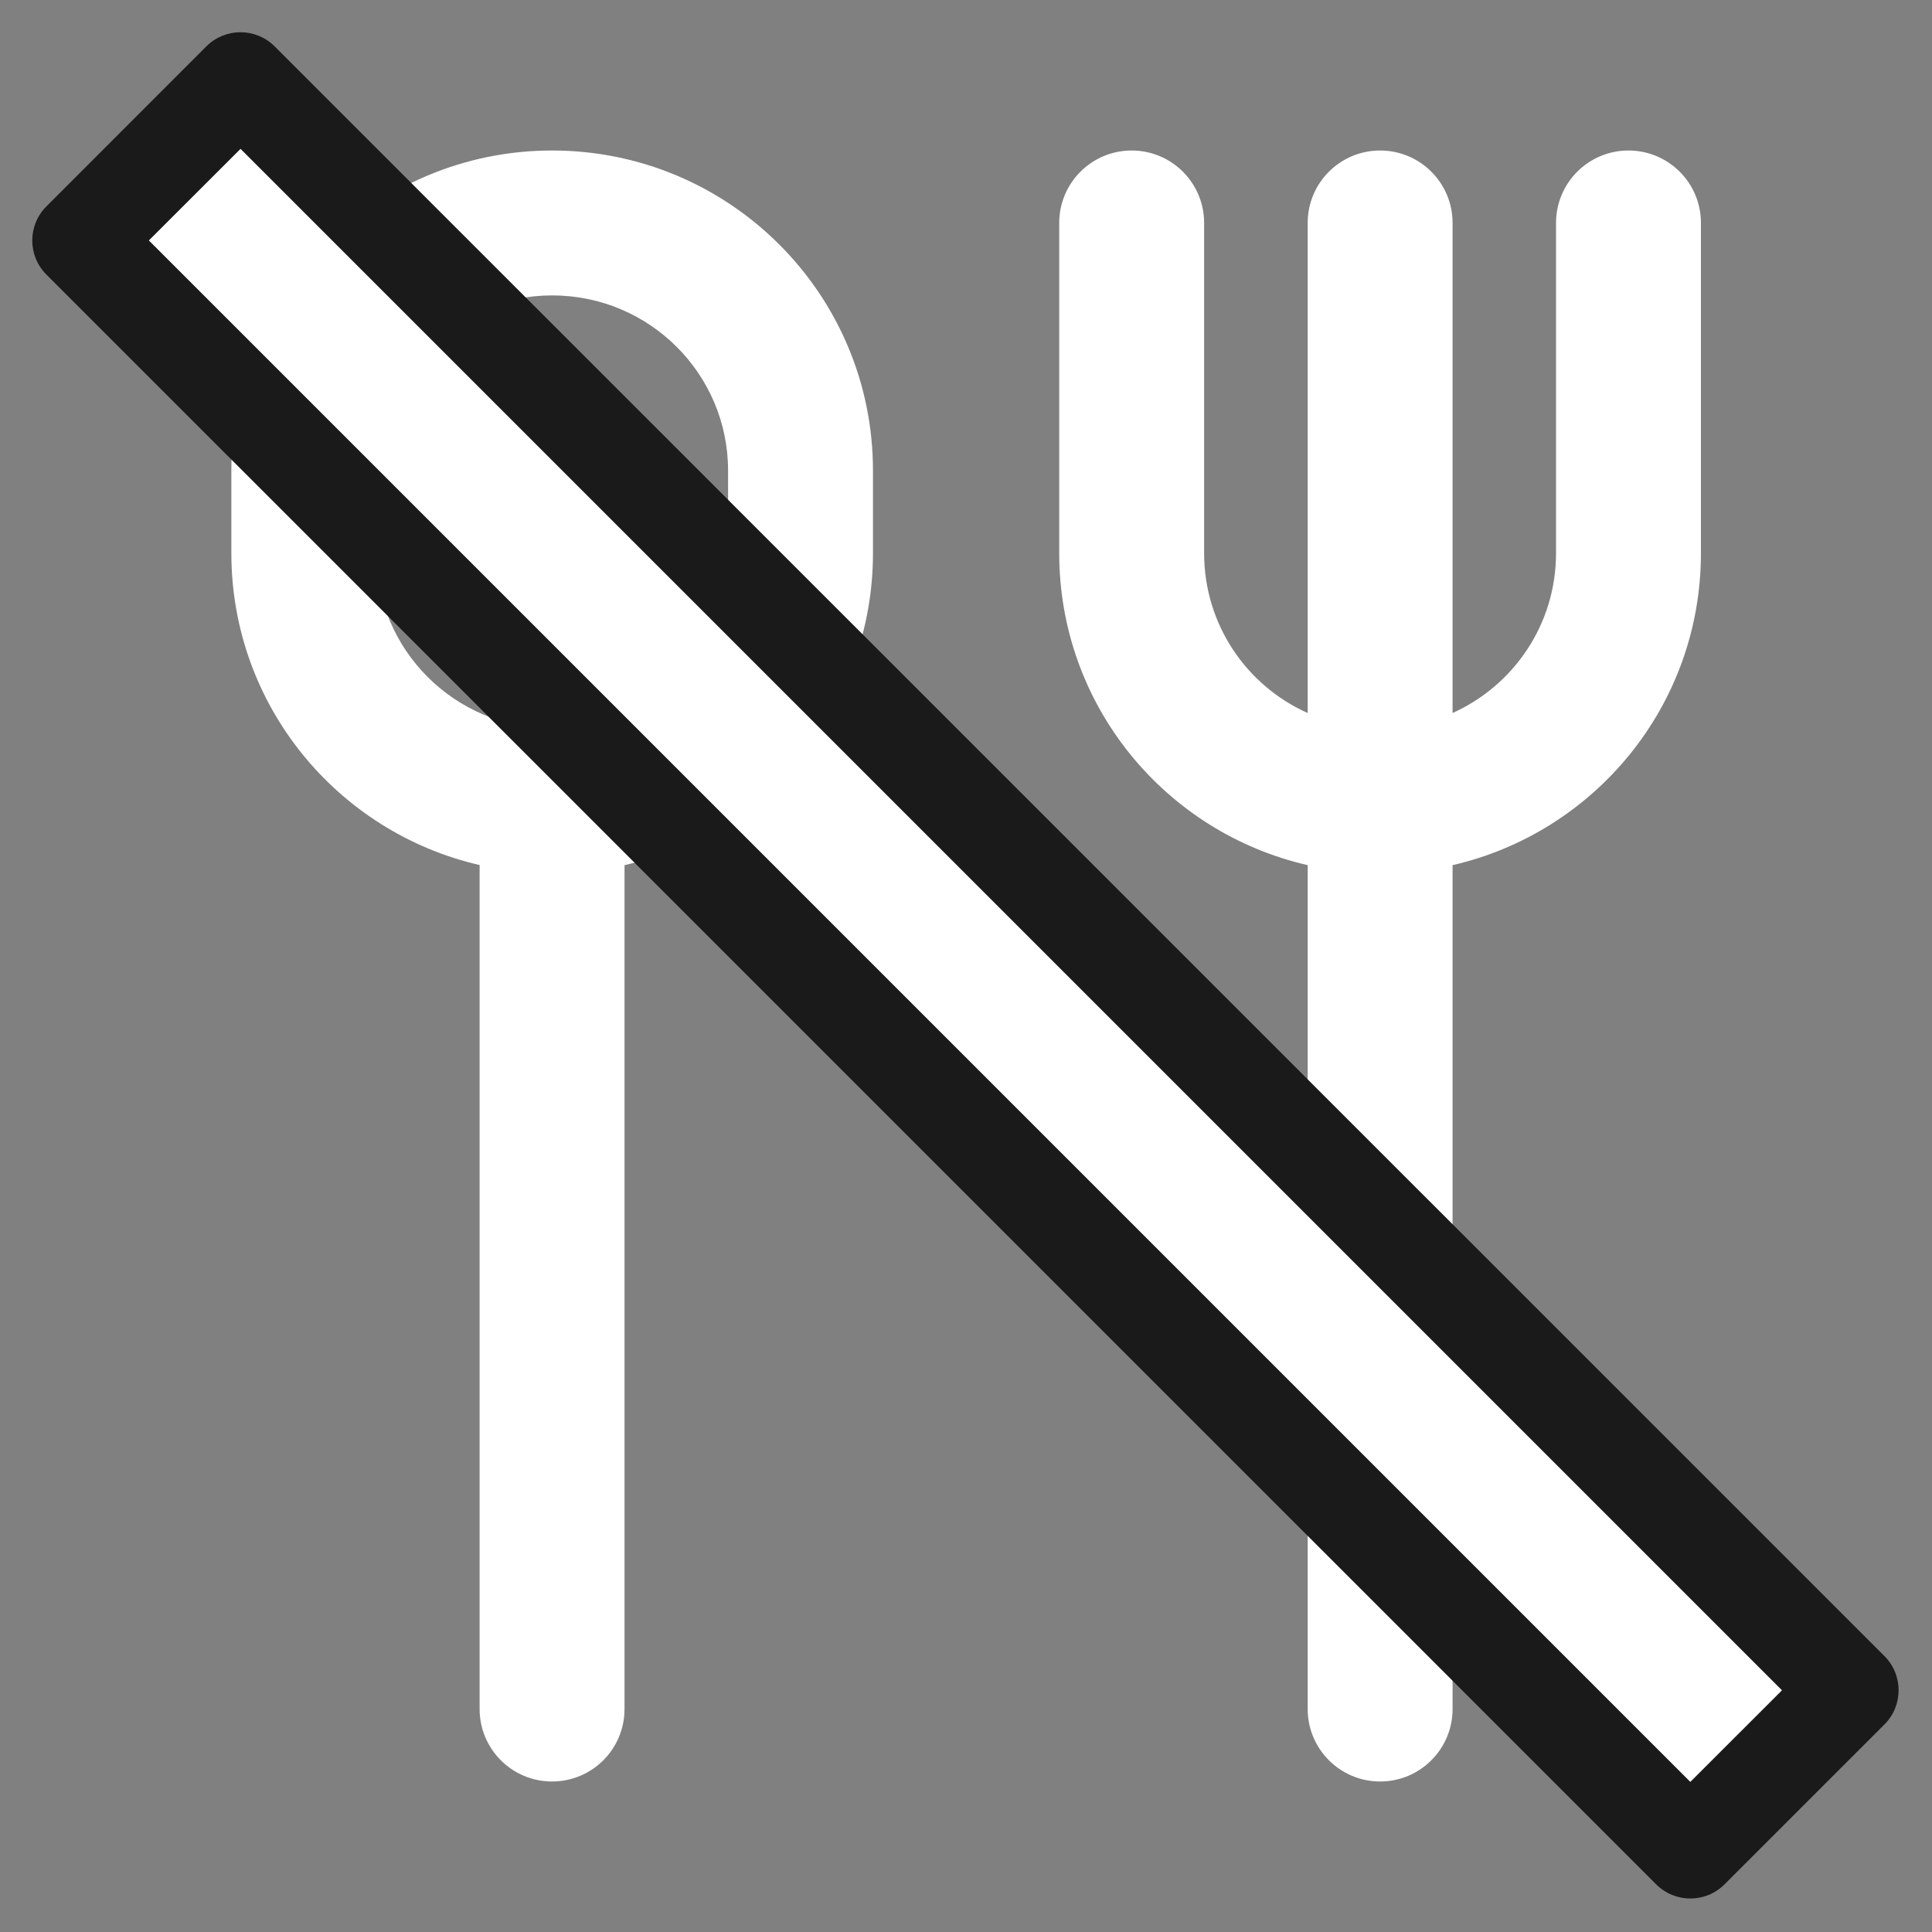 <svg width="20" height="20" viewBox="0 0 20 20" fill="none" xmlns="http://www.w3.org/2000/svg">
<rect x="0" y="0" width="20" height="20" fill="#808080" stroke="none"/>
<g id="og">
<path id="Union" fill-rule="evenodd" clip-rule="evenodd" d="M3.895 4.872C3.895 3.872 4.708 3.058 5.716 3.058C6.724 3.058 7.537 3.872 7.537 4.872V5.726C7.537 6.726 6.724 7.541 5.716 7.541C4.708 7.541 3.895 6.726 3.895 5.726V4.872ZM5.716 1.558C3.884 1.558 2.395 3.039 2.395 4.872V5.726C2.395 7.301 3.493 8.616 4.965 8.955V17.692C4.965 18.107 5.301 18.442 5.715 18.442C6.129 18.442 6.465 18.107 6.465 17.692V8.956C7.937 8.617 9.037 7.301 9.037 5.726V4.872C9.037 3.039 7.548 1.558 5.716 1.558ZM11.715 1.558C12.129 1.558 12.465 1.893 12.465 2.308V5.726C12.465 6.464 12.903 7.098 13.537 7.381V2.308C13.537 1.893 13.873 1.558 14.287 1.558C14.701 1.558 15.037 1.893 15.037 2.308V7.381C15.67 7.096 16.108 6.463 16.108 5.726V2.308C16.108 1.893 16.444 1.558 16.858 1.558C17.272 1.558 17.608 1.893 17.608 2.308V5.726C17.608 7.303 16.51 8.617 15.037 8.956V17.692C15.037 18.106 14.701 18.442 14.287 18.442C13.873 18.442 13.537 18.106 13.537 17.692V8.956C12.063 8.618 10.965 7.304 10.965 5.726V2.308C10.965 1.893 11.301 1.558 11.715 1.558Z" fill="white"/>
<path id="Vector" d="M2.49 0.833L0.834 2.489L17.498 19.153L19.154 17.498L2.49 0.833Z" fill="white"/>
<path id="Vector (Stroke)" fill-rule="evenodd" clip-rule="evenodd" d="M0.481 2.843C0.285 2.648 0.285 2.331 0.481 2.136L2.136 0.48C2.332 0.285 2.648 0.285 2.843 0.48L19.508 17.144C19.703 17.339 19.703 17.656 19.508 17.851L17.852 19.507C17.657 19.702 17.34 19.702 17.145 19.507L0.481 2.843ZM1.541 2.489L17.498 18.446L18.447 17.498L2.49 1.541L1.541 2.489Z" fill="#1A1A1A"/>
</g>
</svg>
